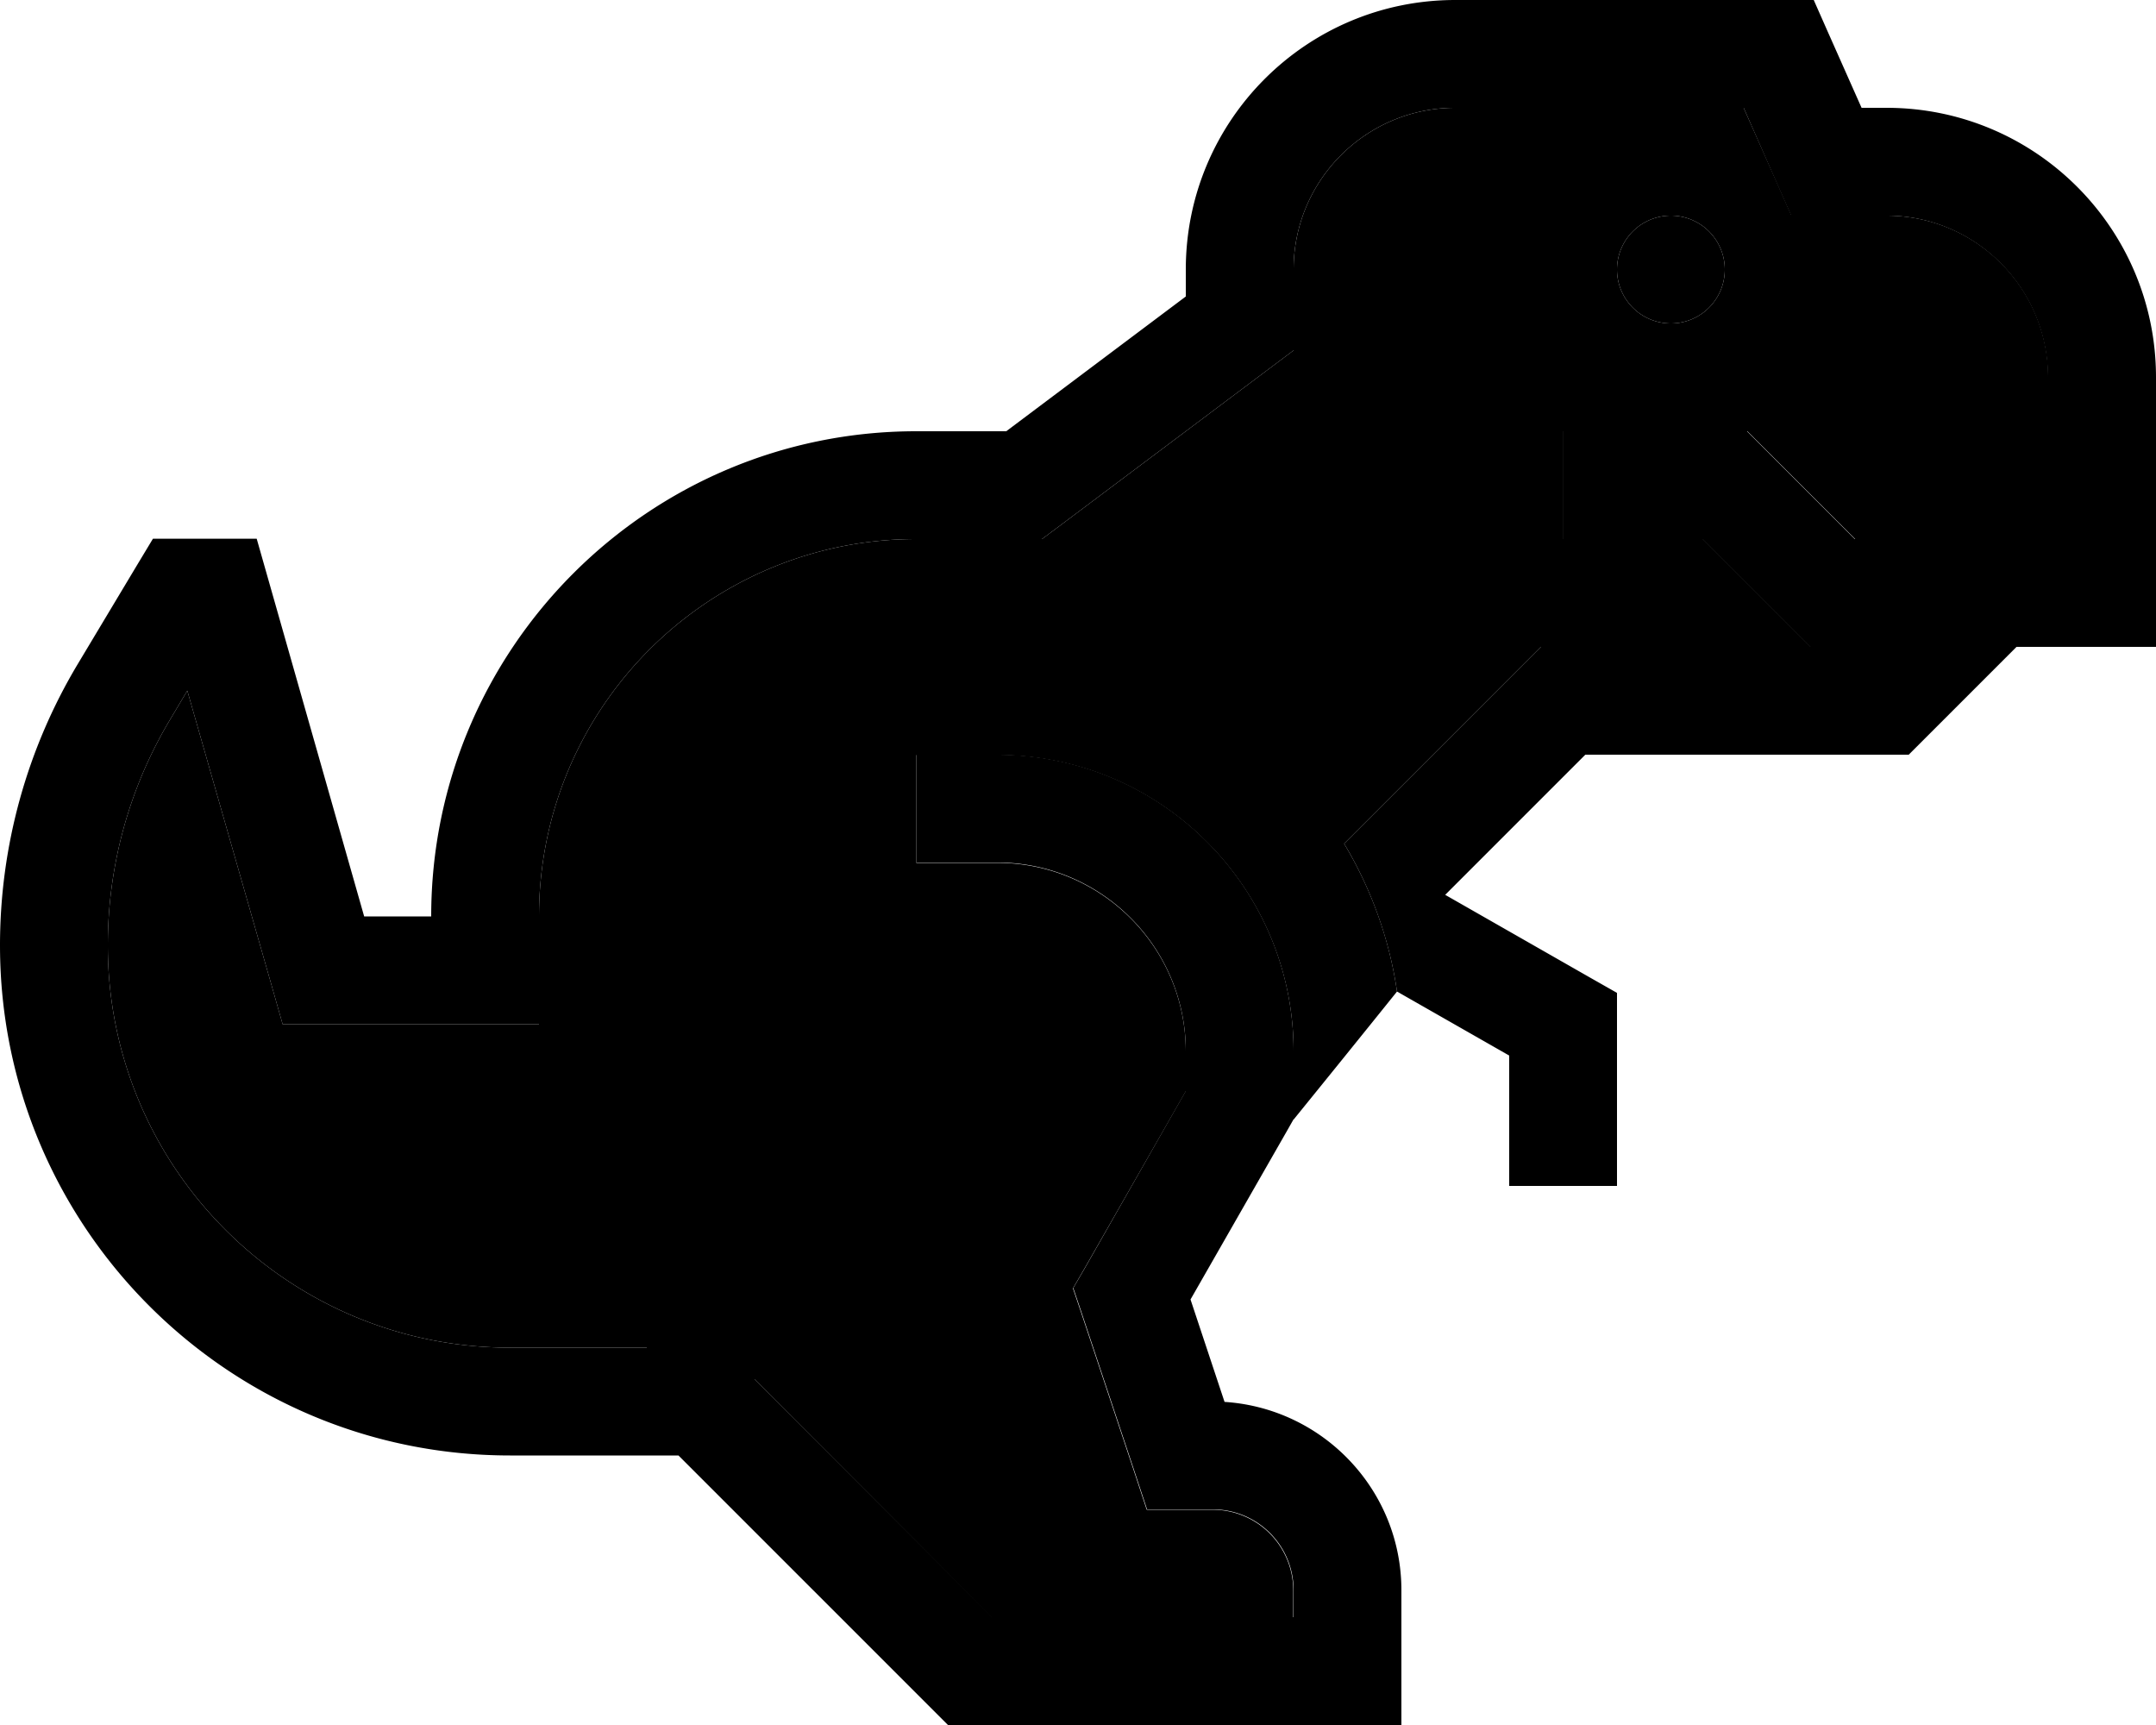 <svg xmlns="http://www.w3.org/2000/svg" viewBox="0 0 640 512"><path class="pr-icon-duotone-secondary" d="M32 280.6c0-23.7 6.4-46.9 18.6-67.2l5-8.4 25 87.4L83.9 304 96 304l48 0 16 0 0-16 0-16c0-61.9 50.1-112 112-112l32 0 5.3 0 4.3-3.2 64-48L384 104l0-8 0-16c0-26.5 21.5-48 48-48l2.9 0 82.7 0 10 22.5 4.2 9.5 10.4 0L560 64c26.5 0 48 21.5 48 48l0 48-16 0-6.6 0-34.7 0-27.3-27.3-4.7-4.7-6.6 0-32 0-16 0 0 32 16 0 25.4 0 27.3 27.3 4.7 4.7L464 192l-6.6 0-4.7 4.7L399 250.4c7.9 13.2 13.4 28 15.7 43.9c-10.2 12.7-20.4 25.3-30.7 38l0-4.2 0-16c0-48.6-39.4-88-88-88l-24 0 0 32 24 0c30.9 0 56 25.1 56 56l0 11.8-29.9 52.3-3.6 6.2 2.3 6.8 16 48 3.6 10.9 11.5 0 8 0c13.3 0 24 10.7 24 24l0 8-89.4 0L224 409.4l0-41.4 0-16-32 0 0 16 0 32-40.6 0C85.4 400 32 346.6 32 280.6zM480 80a16 16 0 1 0 32 0 16 16 0 1 0 -32 0z"/><path class="pr-icon-duotone-primary" d="M432 32c-26.5 0-48 21.5-48 48l0 16 0 8-6.4 4.8-64 48-4.3 3.2-5.3 0-32 0c-61.9 0-112 50.1-112 112l0 16 0 16-16 0-48 0-12.1 0-3.3-11.6L55.6 205l-5 8.4C38.4 233.7 32 256.9 32 280.6C32 346.6 85.4 400 151.4 400l40.6 0 0-32 0-16 32 0 0 16 0 41.4L294.6 480l89.4 0 0-8c0-13.3-10.7-24-24-24l-8 0-11.5 0-3.6-10.9-16-48-2.3-6.8 3.6-6.2L352 323.8l0-11.8c0-30.9-25.1-56-56-56l-24 0 0-32 24 0c48.6 0 88 39.4 88 88l0 16 0 4.2-2.1 3.7-28.5 49.8 10.1 30.4C392.8 418 416 442.3 416 472l0 24 0 16-16 0-112 0-6.6 0-4.7-4.7L201.4 432l-50 0C67.8 432 0 364.2 0 280.6c0-29.5 8-58.4 23.2-83.7l17.5-29.2 4.7-7.8 9.1 0 9.6 0 12.1 0 3.3 11.6L108.1 272l19.9 0c0-79.5 64.5-144 144-144l26.7 0L352 88l0-8c0-44.2 35.8-80 80-80l2.9 0L528 0l10.4 0 4.2 9.5 10 22.5 7.4 0c44.2 0 80 35.8 80 80l0 64 0 16-16 0-16 0-9.4 0-27.3 27.3-4.7 4.7-6.6 0-89.4 0L429 265.6l42.9 24.5 8.1 4.6 0 9.3 0 32 0 16-32 0 0-16 0-22.7-33.3-19c-2.3-15.8-7.8-30.7-15.7-43.9l53.7-53.7 4.7-4.7 6.6 0 73.4 0-4.7-4.7L505.4 160 480 160l-16 0 0-32 16 0 32 0 6.6 0 4.7 4.7L550.6 160l34.7 0 6.6 0 16 0 0-48c0-26.5-21.5-48-48-48l-17.8 0-10.4 0-4.2-9.5L517.6 32l-82.7 0L432 32zm48 48a16 16 0 1 1 32 0 16 16 0 1 1 -32 0z"/></svg>
